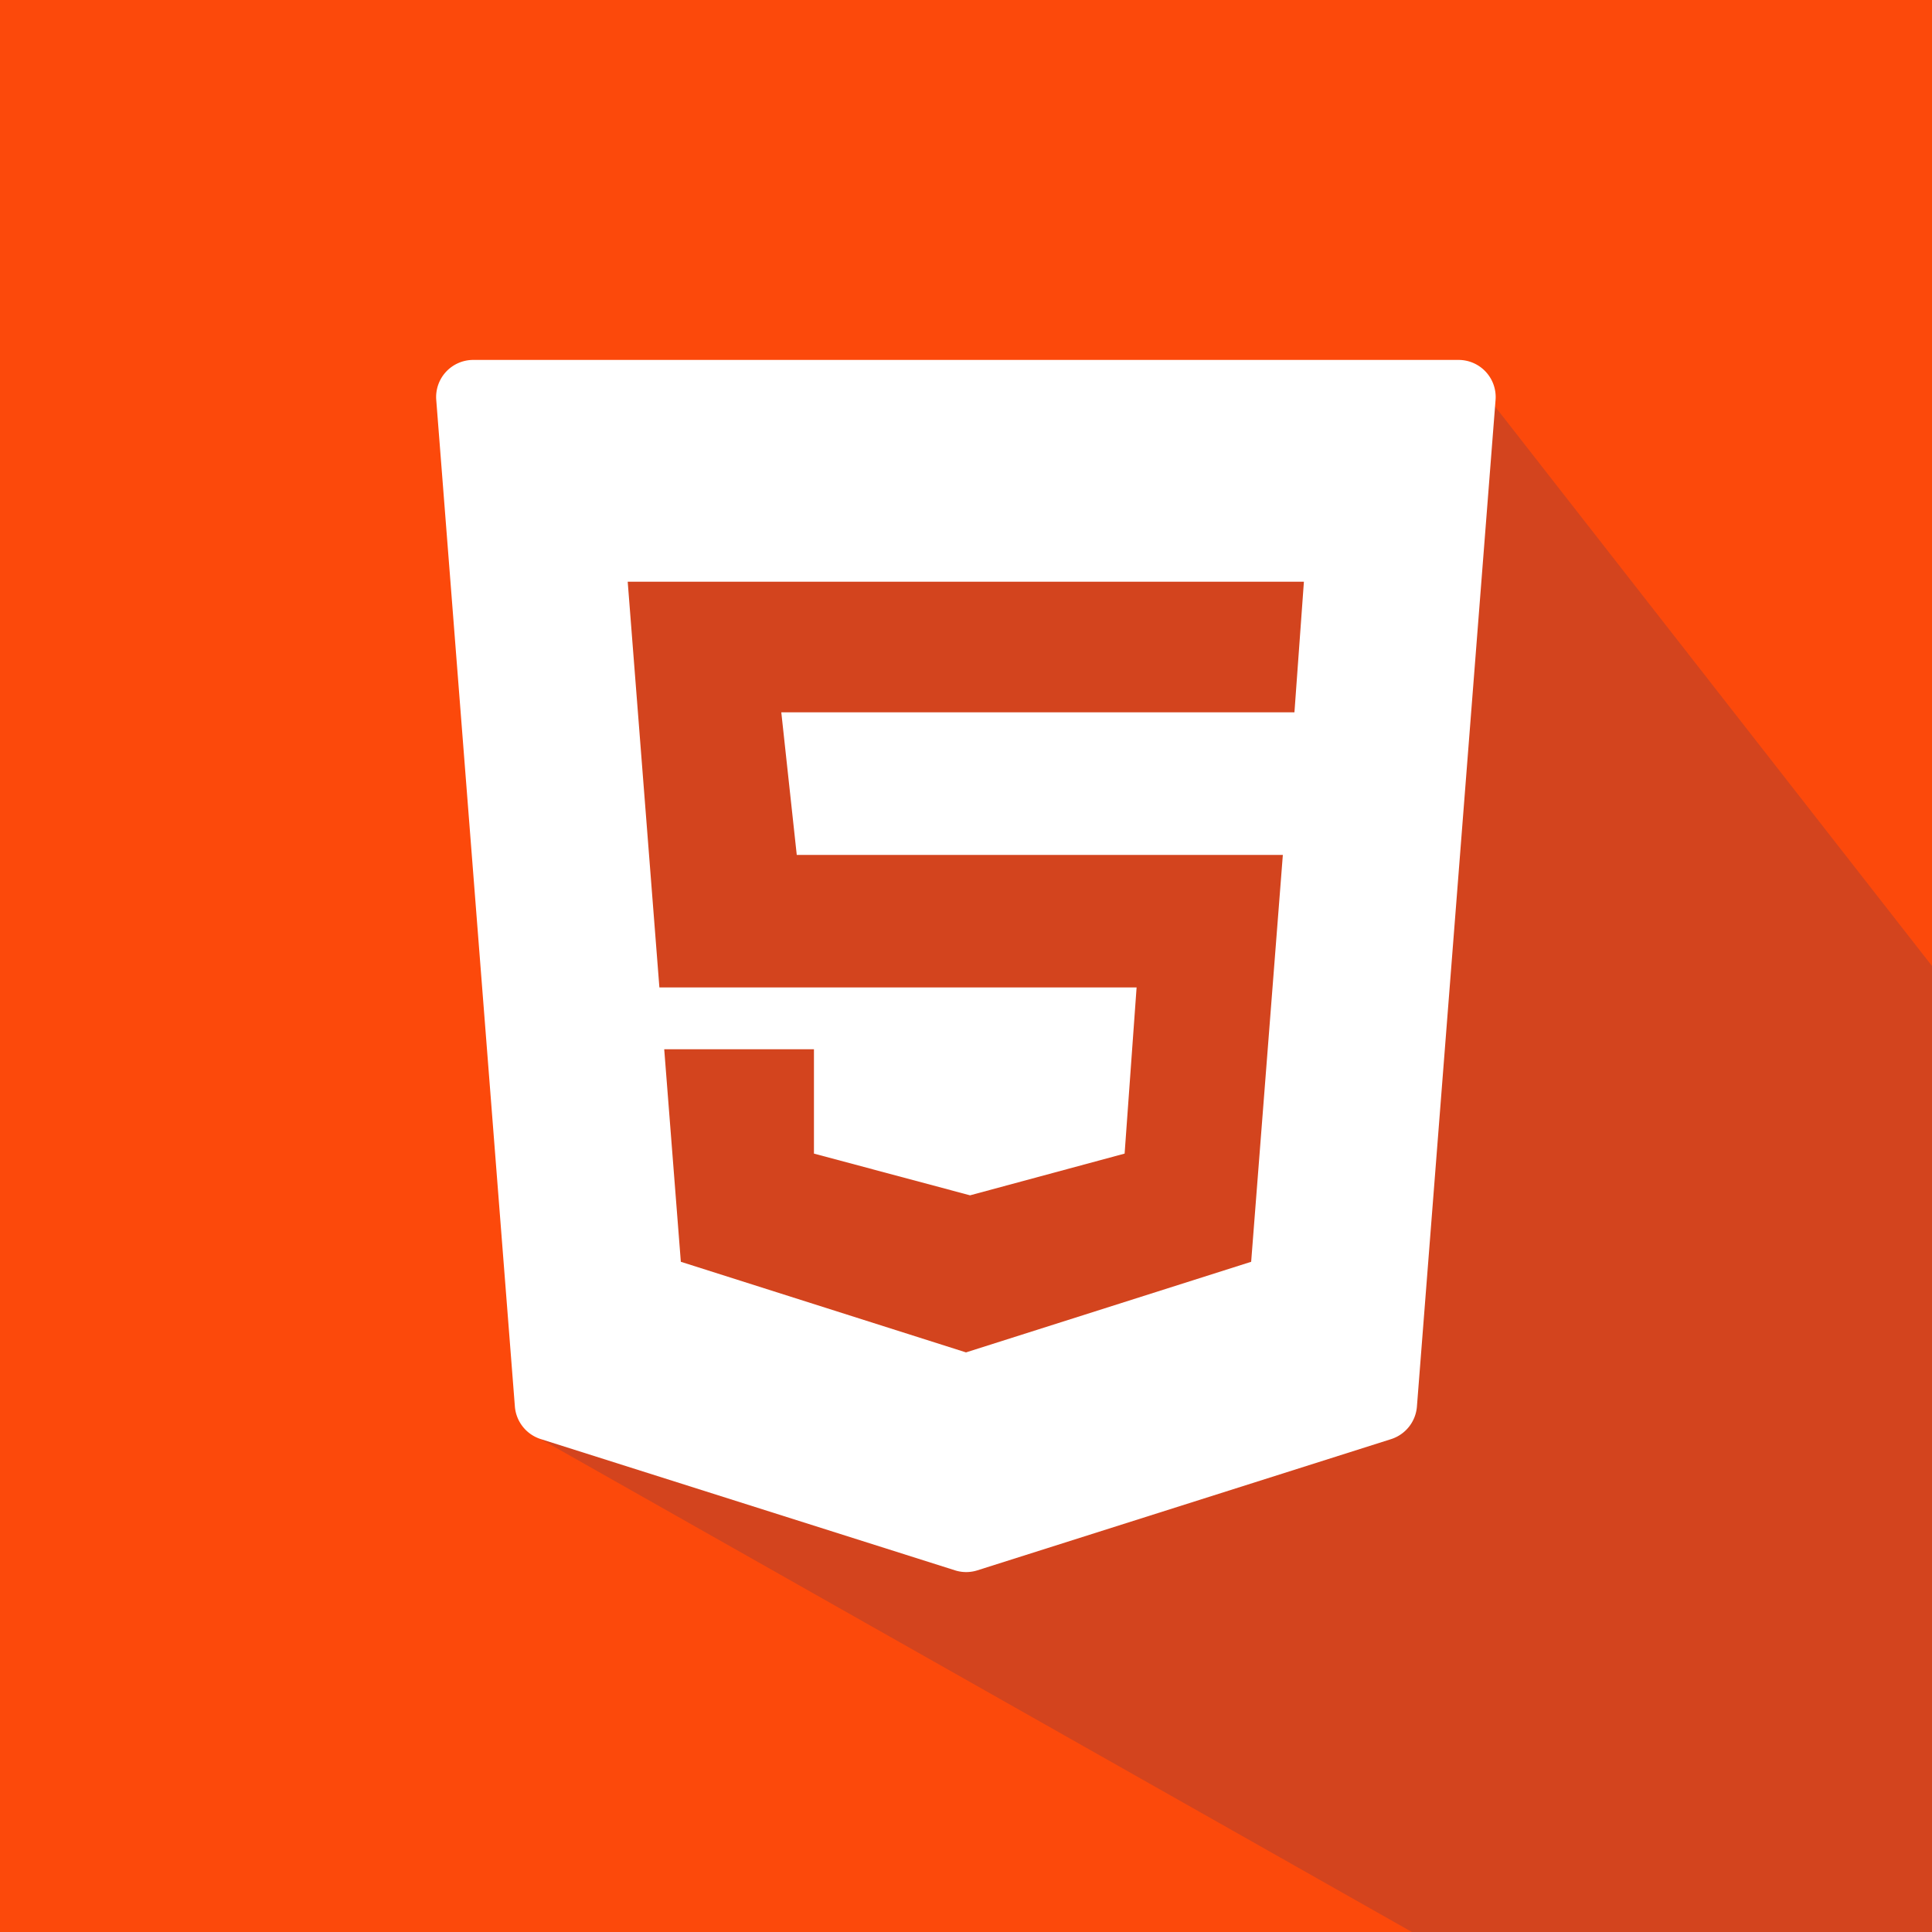 <svg xmlns="http://www.w3.org/2000/svg" viewBox="0 0 100 100"><defs><style>.cls-1{fill:#fc490b;}.cls-2{fill:#d3441e;}.cls-3{fill:#fff;}</style></defs><title>Asset 16</title><g id="Layer_2" data-name="Layer 2"><g id="Layer_1-2" data-name="Layer 1"><rect class="cls-1" width="100" height="100"/><polygon class="cls-2" points="27.99 74.49 73.08 100 100 100 100 50 75.5 18.63 67.51 26.67 26.39 27 27.99 74.49"/><path class="cls-3" d="M22.58,20.7l4.07,52.1A1.93,1.93,0,0,0,28,74.49l21.43,6.79a1.91,1.91,0,0,0,1.16,0L72,74.49a1.93,1.93,0,0,0,1.34-1.69l4.07-52.1a1.92,1.92,0,0,0-1.92-2.07h-51A1.92,1.92,0,0,0,22.58,20.7ZM67,36.87H40.44l.8,7.38H66.4L64.76,65.31,50,70,35.24,65.31l-.86-11h7.75v5.4l8.08,2.16,8-2.16.62-8.6H34.13l-1.64-21h35Z"/></g></g></svg>